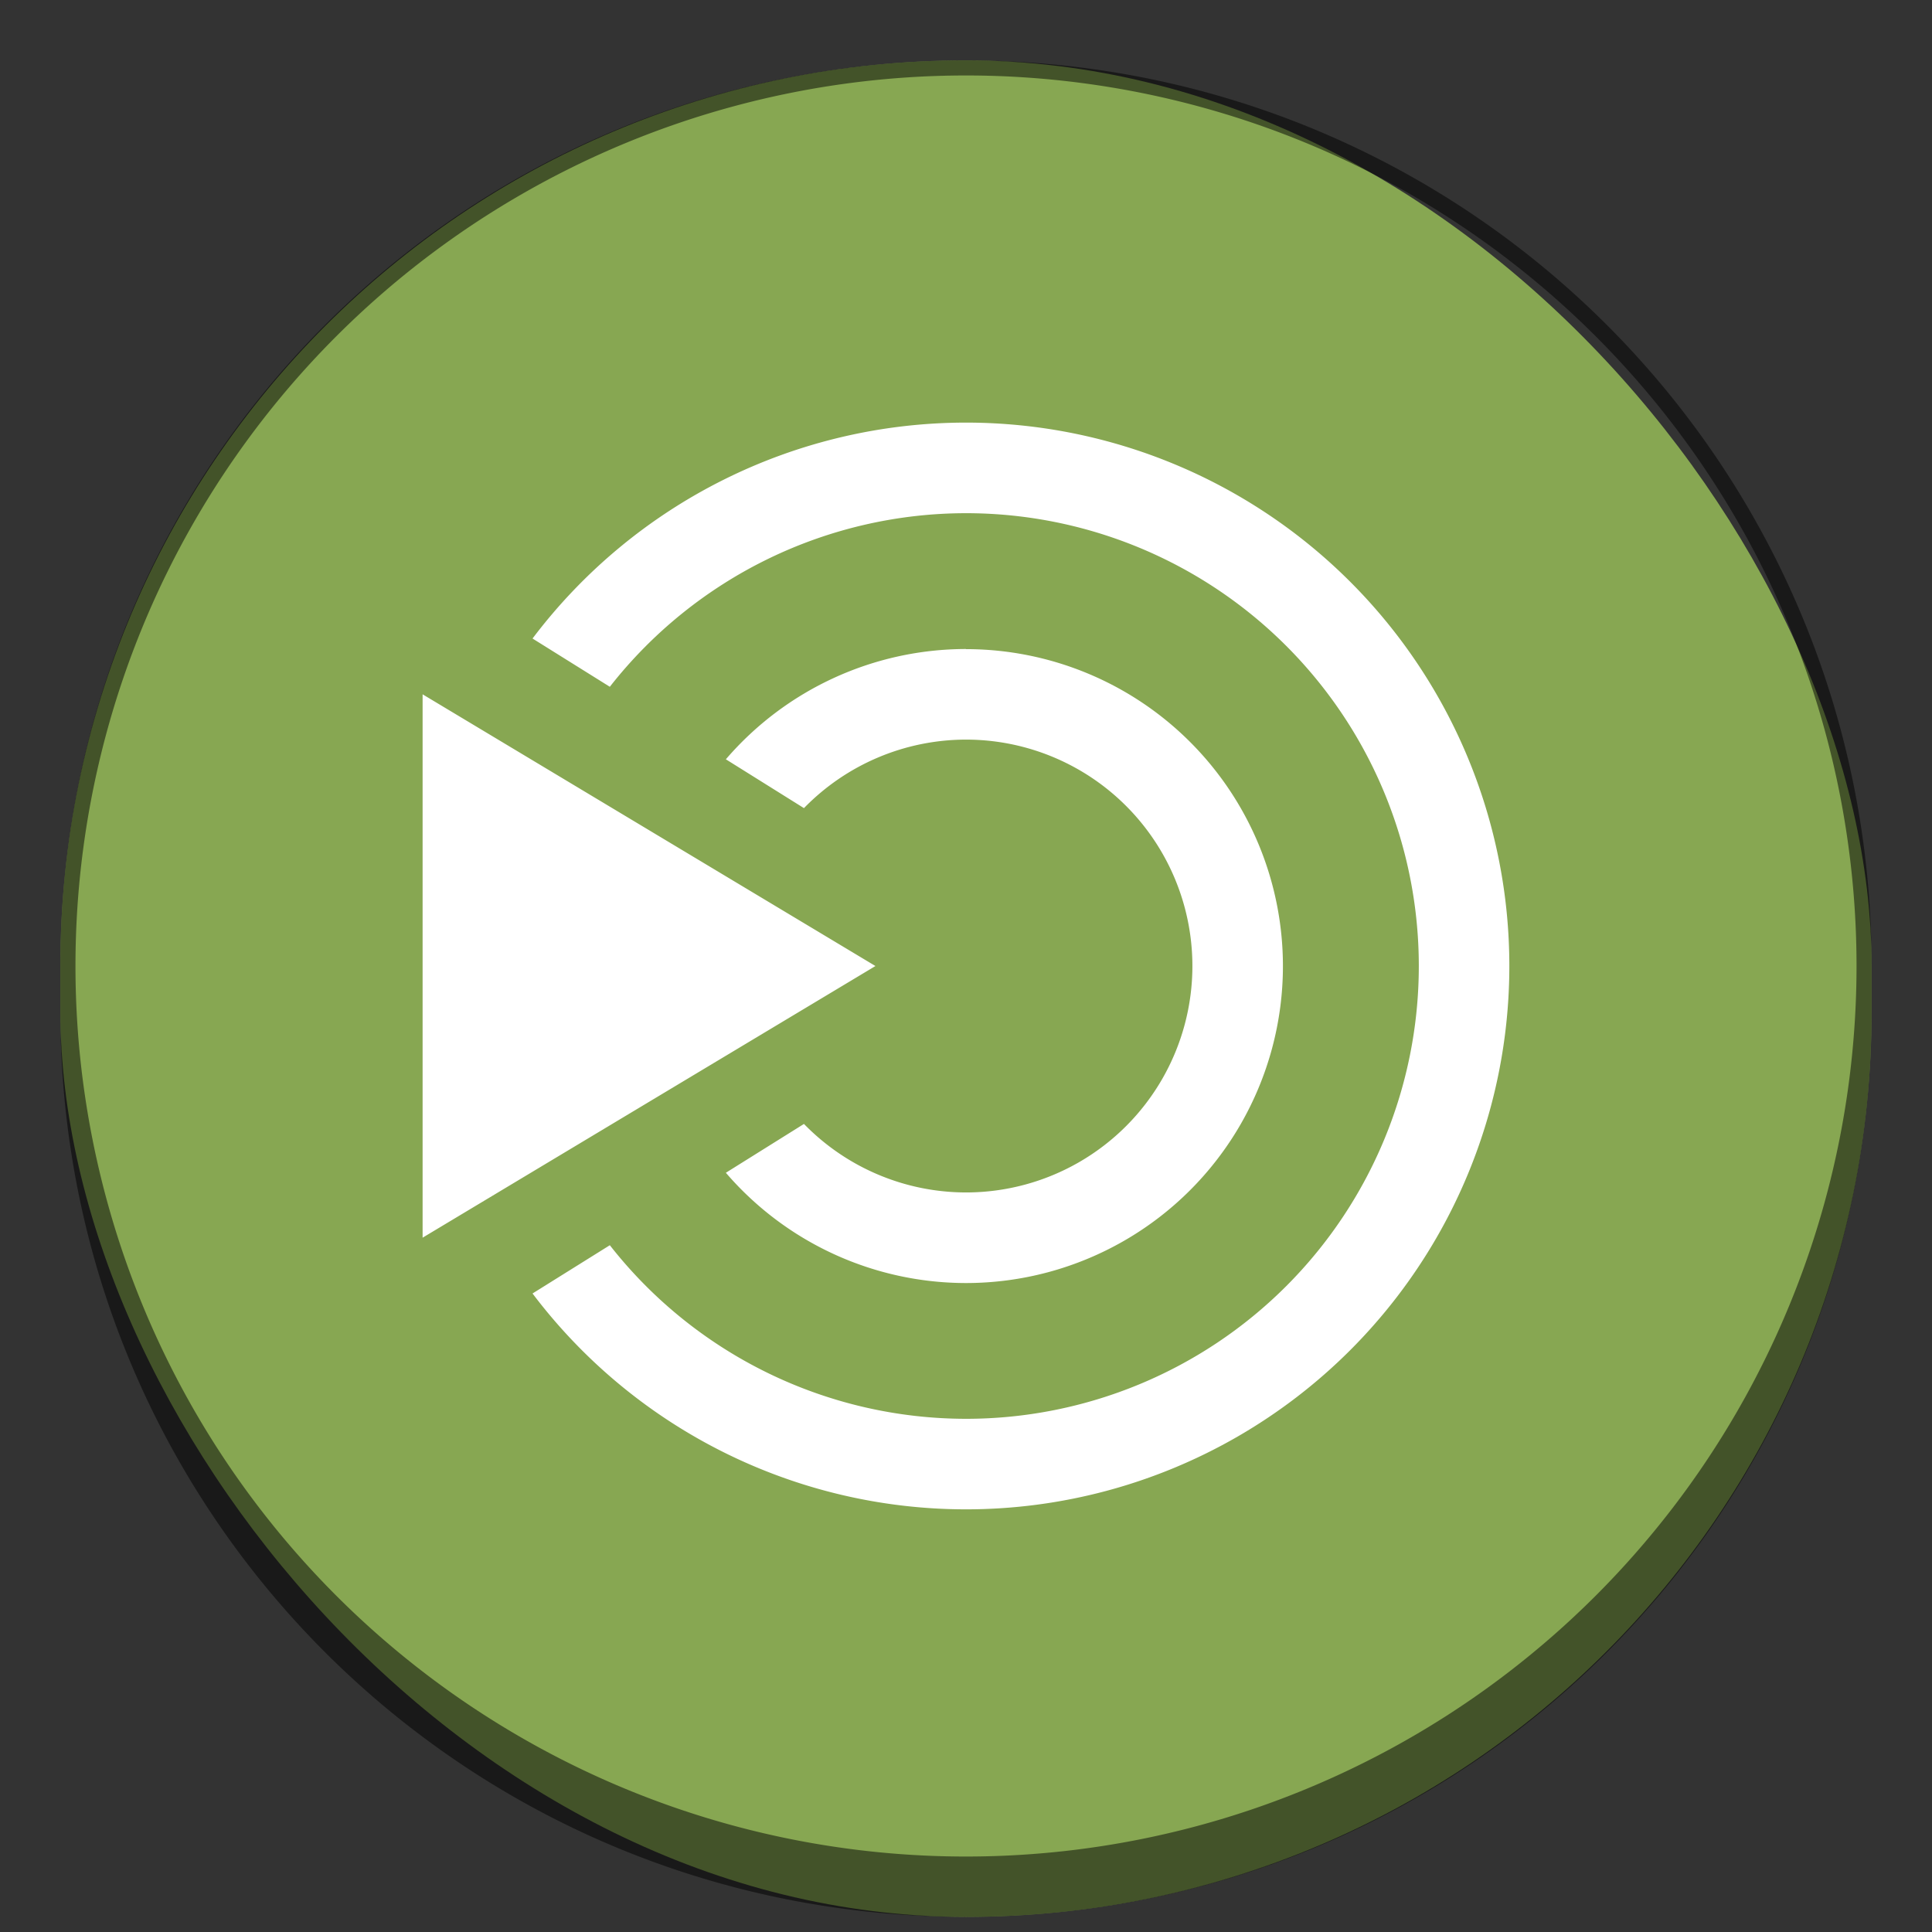 <?xml version="1.0" encoding="UTF-8" standalone="no"?>
<!-- Created with Inkscape (http://www.inkscape.org/) -->

<svg
   width="128"
   height="128"
   viewBox="0 0 33.867 33.867"
   version="1.1"
   id="svg1099"
   inkscape:version="1.2 (dc2aedaf03, 2022-05-15)"
   sodipodi:docname="desktop-environment-mate.svg"
   xmlns:inkscape="http://www.inkscape.org/namespaces/inkscape"
   xmlns:sodipodi="http://sodipodi.sourceforge.net/DTD/sodipodi-0.dtd"
   xmlns="http://www.w3.org/2000/svg"
   xmlns:svg="http://www.w3.org/2000/svg">
  <rect x="0" y="0" width="33.867" height="33.867" fill="#333333" stroke="none"/>
  <rect
     style="opacity:1;fill:#87a752;fill-opacity:1;stroke-width:0.529"
     id="rect1196"
     width="31.75"
     height="32.544"
     x="1.058"
     y="1.058"
     ry="15.875" />
  <path
     id="rect803"
     style="opacity:0.5;fill:#000000;stroke-width:0.265"
     d="m 16.933,1.058 c -8.795,0 -15.875,7.08 -15.875,15.875 v 0.794 c 0,8.795 7.08,15.875 15.875,15.875 8.795,0 15.875,-7.08 15.875,-15.875 v -0.794 c 0,-8.795 -7.08,-15.875 -15.875,-15.875 z m 0,0.265 A 15.61,15.61 0 0 1 32.544,16.933 15.61,15.61 0 0 1 16.933,32.544 15.61,15.61 0 0 1 1.323,16.933 15.61,15.61 0 0 1 16.933,1.323 Z" />
  <sodipodi:namedview
     id="namedview1101"
     pagecolor="#ffffff"
     bordercolor="#666666"
     borderopacity="1.0"
     inkscape:pageshadow="2"
     inkscape:pageopacity="0.0"
     inkscape:pagecheckerboard="0"
     inkscape:document-units="px"
     showgrid="false"
     units="px"
     inkscape:zoom="6.3828125"
     inkscape:cx="63.921665"
     inkscape:cy="64"
     inkscape:window-width="1846"
     inkscape:window-height="1011"
     inkscape:window-x="74"
     inkscape:window-y="32"
     inkscape:window-maximized="1"
     inkscape:current-layer="svg1099"
     inkscape:showpageshadow="2"
     inkscape:deskcolor="#d1d1d1" />
  <defs
     id="defs1096" />
  <path
     id="path346"
     style="fill:#ffffff;stroke-width:1.538;stroke-linejoin:round"
     d="M 16.933,7.408 A 9.525,9.525 0 0 0 9.335,11.193 l 1.355,0.846 a 7.938,7.938 0 0 1 6.243,-3.043 7.938,7.938 0 0 1 7.938,7.938 7.938,7.938 0 0 1 -7.938,7.937 7.938,7.938 0 0 1 -6.243,-3.043 l -1.355,0.846 a 9.525,9.525 0 0 0 7.598,3.784 9.525,9.525 0 0 0 9.525,-9.525 9.525,9.525 0 0 0 -9.525,-9.525 z m 0,3.969 a 5.556,5.556 0 0 0 -4.209,1.933 l 1.369,0.856 a 3.969,3.969 0 0 1 2.84,-1.201 3.969,3.969 0 0 1 3.969,3.969 3.969,3.969 0 0 1 -3.969,3.969 3.969,3.969 0 0 1 -2.84,-1.201 l -1.369,0.856 a 5.556,5.556 0 0 0 4.209,1.933 5.556,5.556 0 0 0 5.556,-5.556 5.556,5.556 0 0 0 -5.556,-5.556 z m -9.525,0.794 v 9.525 l 7.938,-4.762 z" />
</svg>
